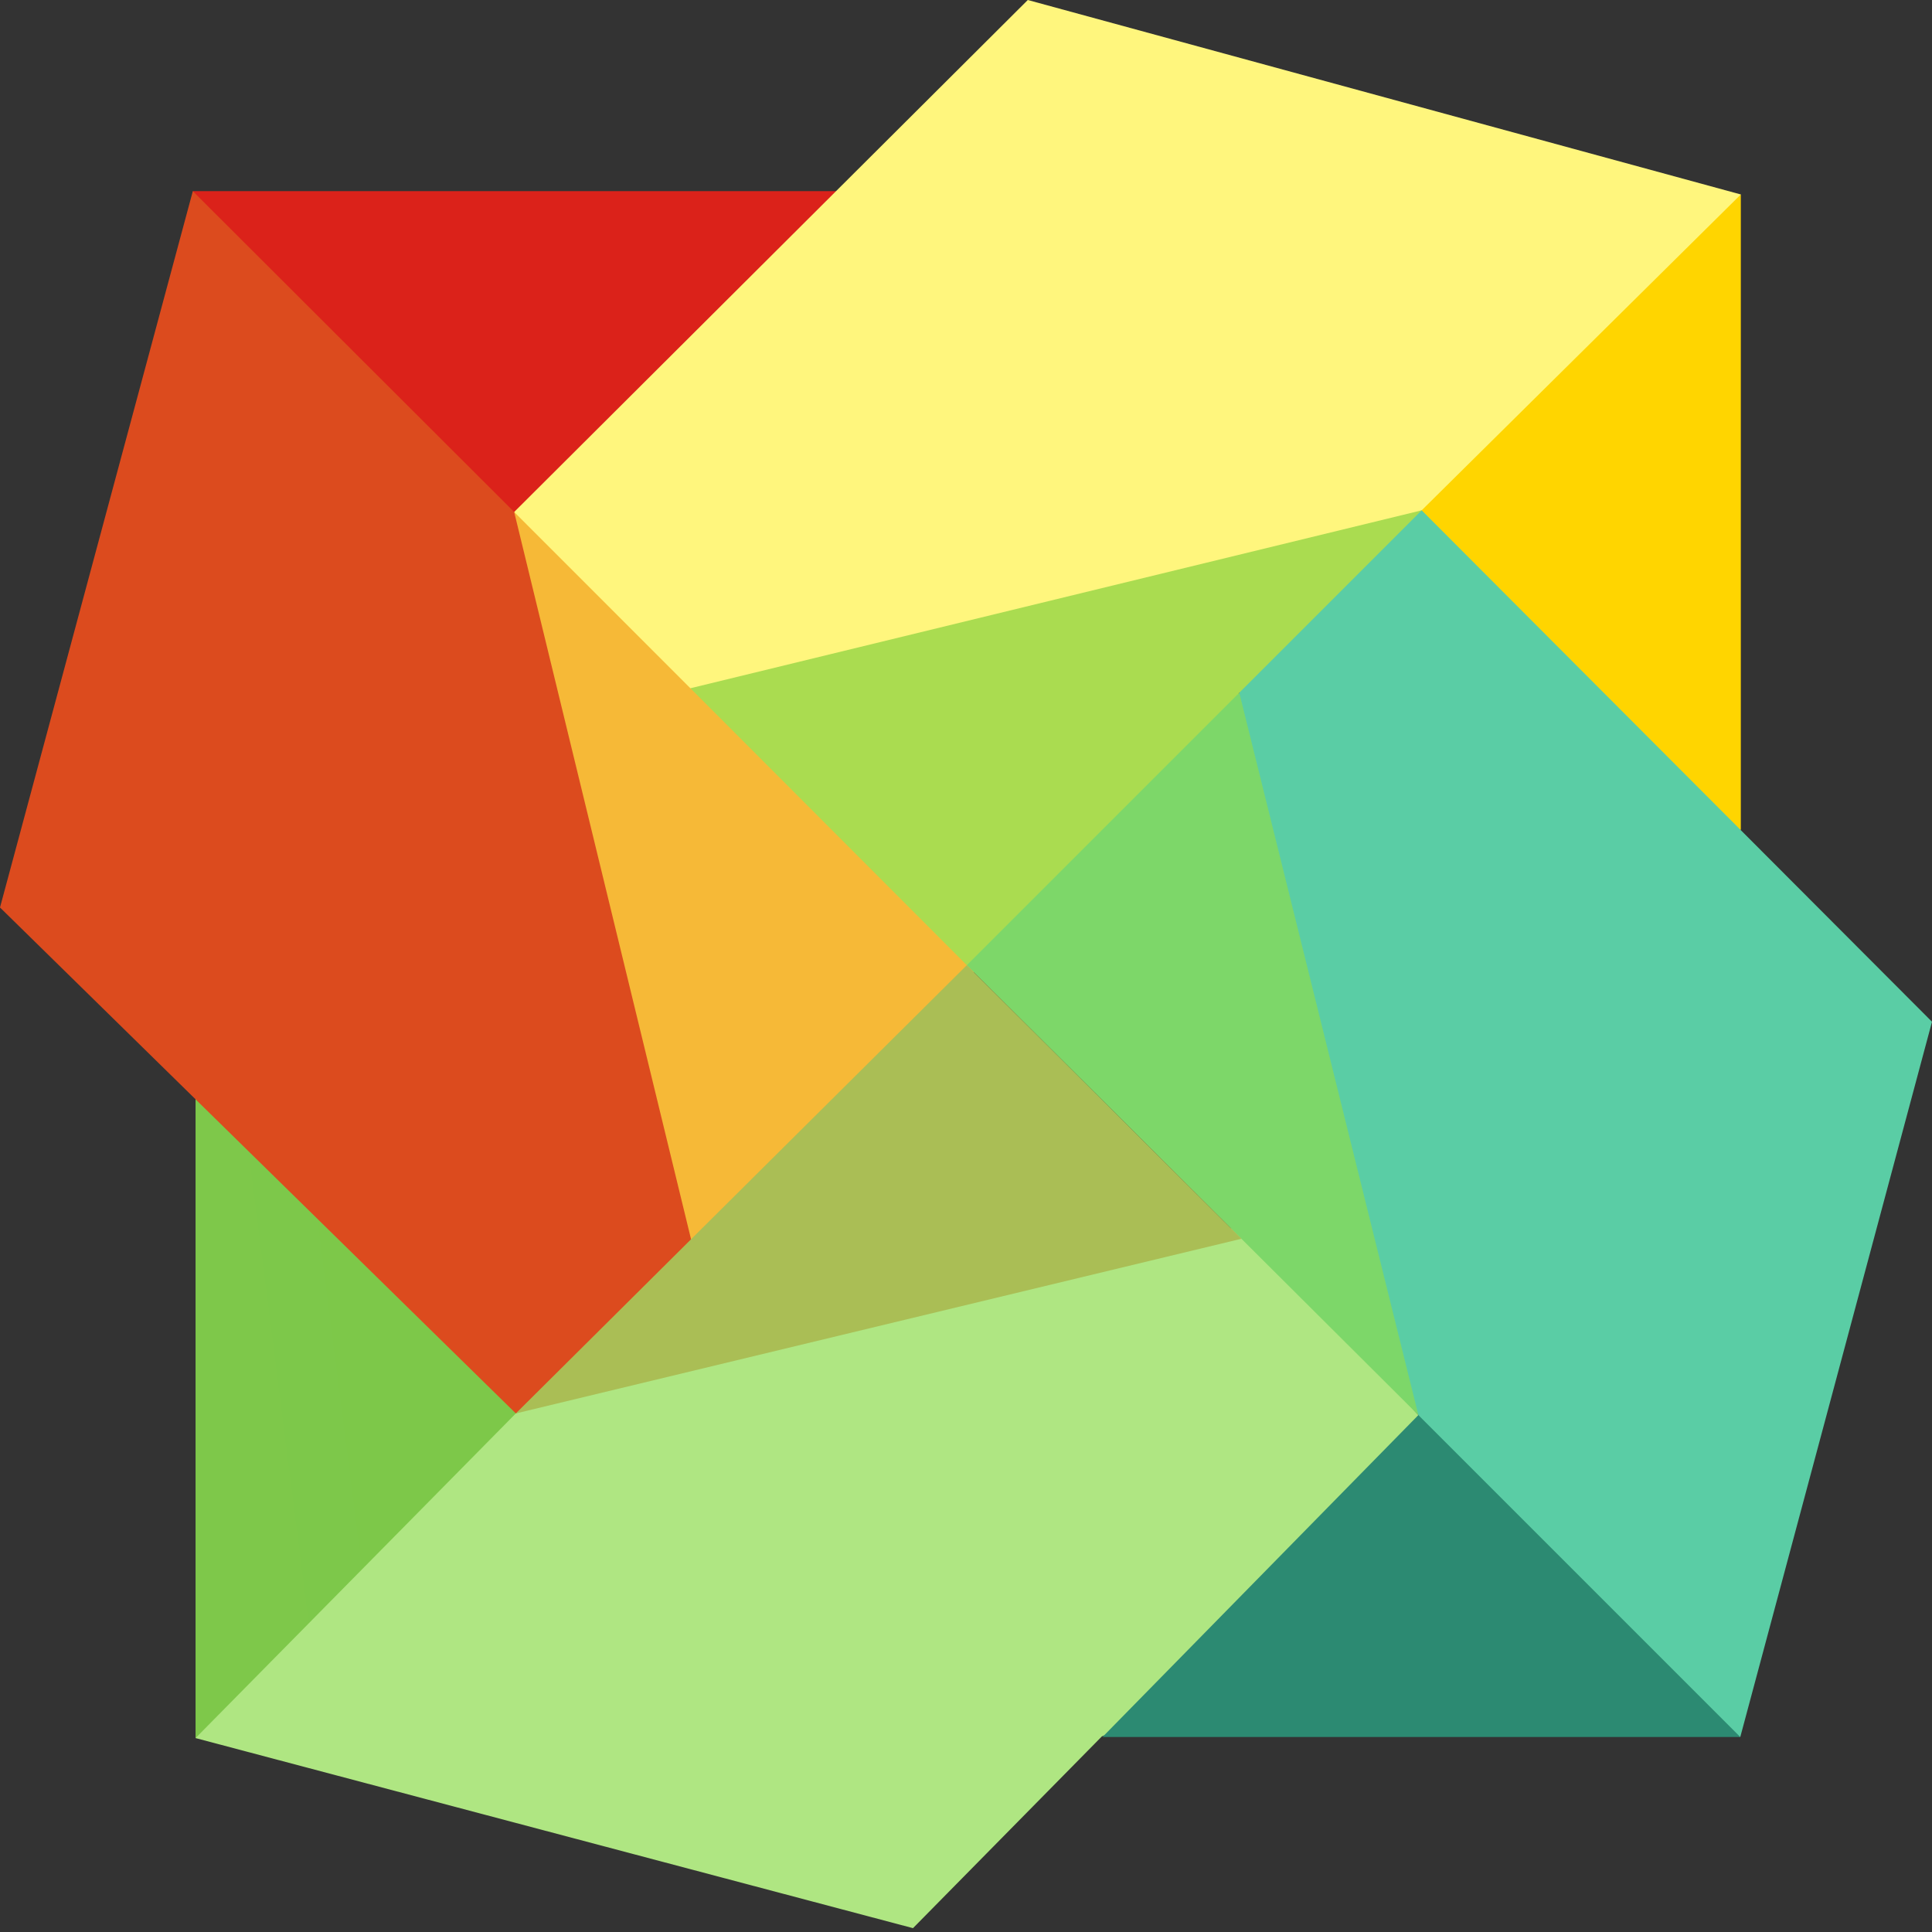 <svg width="256" height="256" viewBox="0 0 256 256" fill="none" xmlns="http://www.w3.org/2000/svg">
<rect x="0" y="0" width="256" height="256" fill="#333333" stroke="none"/>
<g clip-path="url(#clip0_1_5555)">
<path d="M25.549 25.33L26.672 29.787L68.217 71.557L110.66 28.889L111.004 25.33H25.549Z" fill="url(#paint0_linear_1_5555)"/>
<path d="M68.131 67.84L67.468 70.435L90.674 167.223L130.198 127.7L70.912 68.189L68.131 67.84Z" fill="#F6B937"/>
<path d="M185.89 67.591L226.312 27.019L230.669 25.768V109.96L227.211 109.511L185.89 67.591Z" fill="#FFD500"/>
<path d="M136.189 0L230.669 25.767L188.379 67.621L179.472 72.427L98.623 93.065L91.48 91.197L68.131 67.84L136.189 0Z" fill="#FFF67D"/>
<path d="M188.379 67.621L184.992 69.237L163.733 89.897L164.213 91.787L163.583 94.538L186.04 184.366L187.942 187.505L188.136 189.755L227.66 229.129L230.596 230.16L256 135.388L188.379 67.621Z" fill="#5ACDA5"/>
<path d="M25.913 145.434V230.306L30.939 229.205L72.259 187.288L28.918 146.34L25.913 145.434Z" fill="url(#paint1_linear_1_5555)"/>
<path d="M25.913 230.305L68.349 187.287L72.259 185.301L164.556 162.395L187.942 187.505L186.901 189.905L149.51 228.643L146.006 230.079L120.976 255.49L25.913 230.305Z" fill="#AFE682"/>
<path d="M164.213 91.787L160.851 93.678L128.738 125.229L128.109 127.891L187.942 187.505L164.213 91.787Z" fill="#7DD769"/>
<path d="M188.379 67.621L128.109 127.891L91.48 91.197L188.379 67.621Z" fill="#AADC50"/>
<path d="M146.088 230.161L187.942 187.506L230.596 230.161H146.088Z" fill="url(#paint2_linear_1_5555)"/>
<path d="M0 120.247L68.349 187.286L71.585 185.525L92.358 167.447L91.569 164.212L68.131 67.839L25.549 25.33L0 120.247Z" fill="#DC4B1E"/>
<path d="M68.349 187.287L128.109 127.891L164.504 164.14L68.349 187.287Z" fill="#AABE55"/>
</g>
<defs>
<linearGradient id="paint0_linear_1_5555" x1="3295.39" y1="473.819" x2="3919.31" y2="2256.05" gradientUnits="userSpaceOnUse">
<stop stop-color="#DB221A"/>
<stop offset="1" stop-color="#9E020B"/>
</linearGradient>
<linearGradient id="paint1_linear_1_5555" x1="25.913" y1="5099.69" x2="2869.61" y2="4736.69" gradientUnits="userSpaceOnUse">
<stop stop-color="#87D152"/>
<stop offset="1" stop-color="#5CA82C"/>
</linearGradient>
<linearGradient id="paint2_linear_1_5555" x1="4877.42" y1="4205.84" x2="4695.9" y2="2272.08" gradientUnits="userSpaceOnUse">
<stop stop-color="#39BE90"/>
<stop offset="1" stop-color="#2C8A72"/>
</linearGradient>
<clipPath id="clip0_1_5555">
<rect width="256" height="256" fill="white"/>
</clipPath>
</defs>
</svg>
